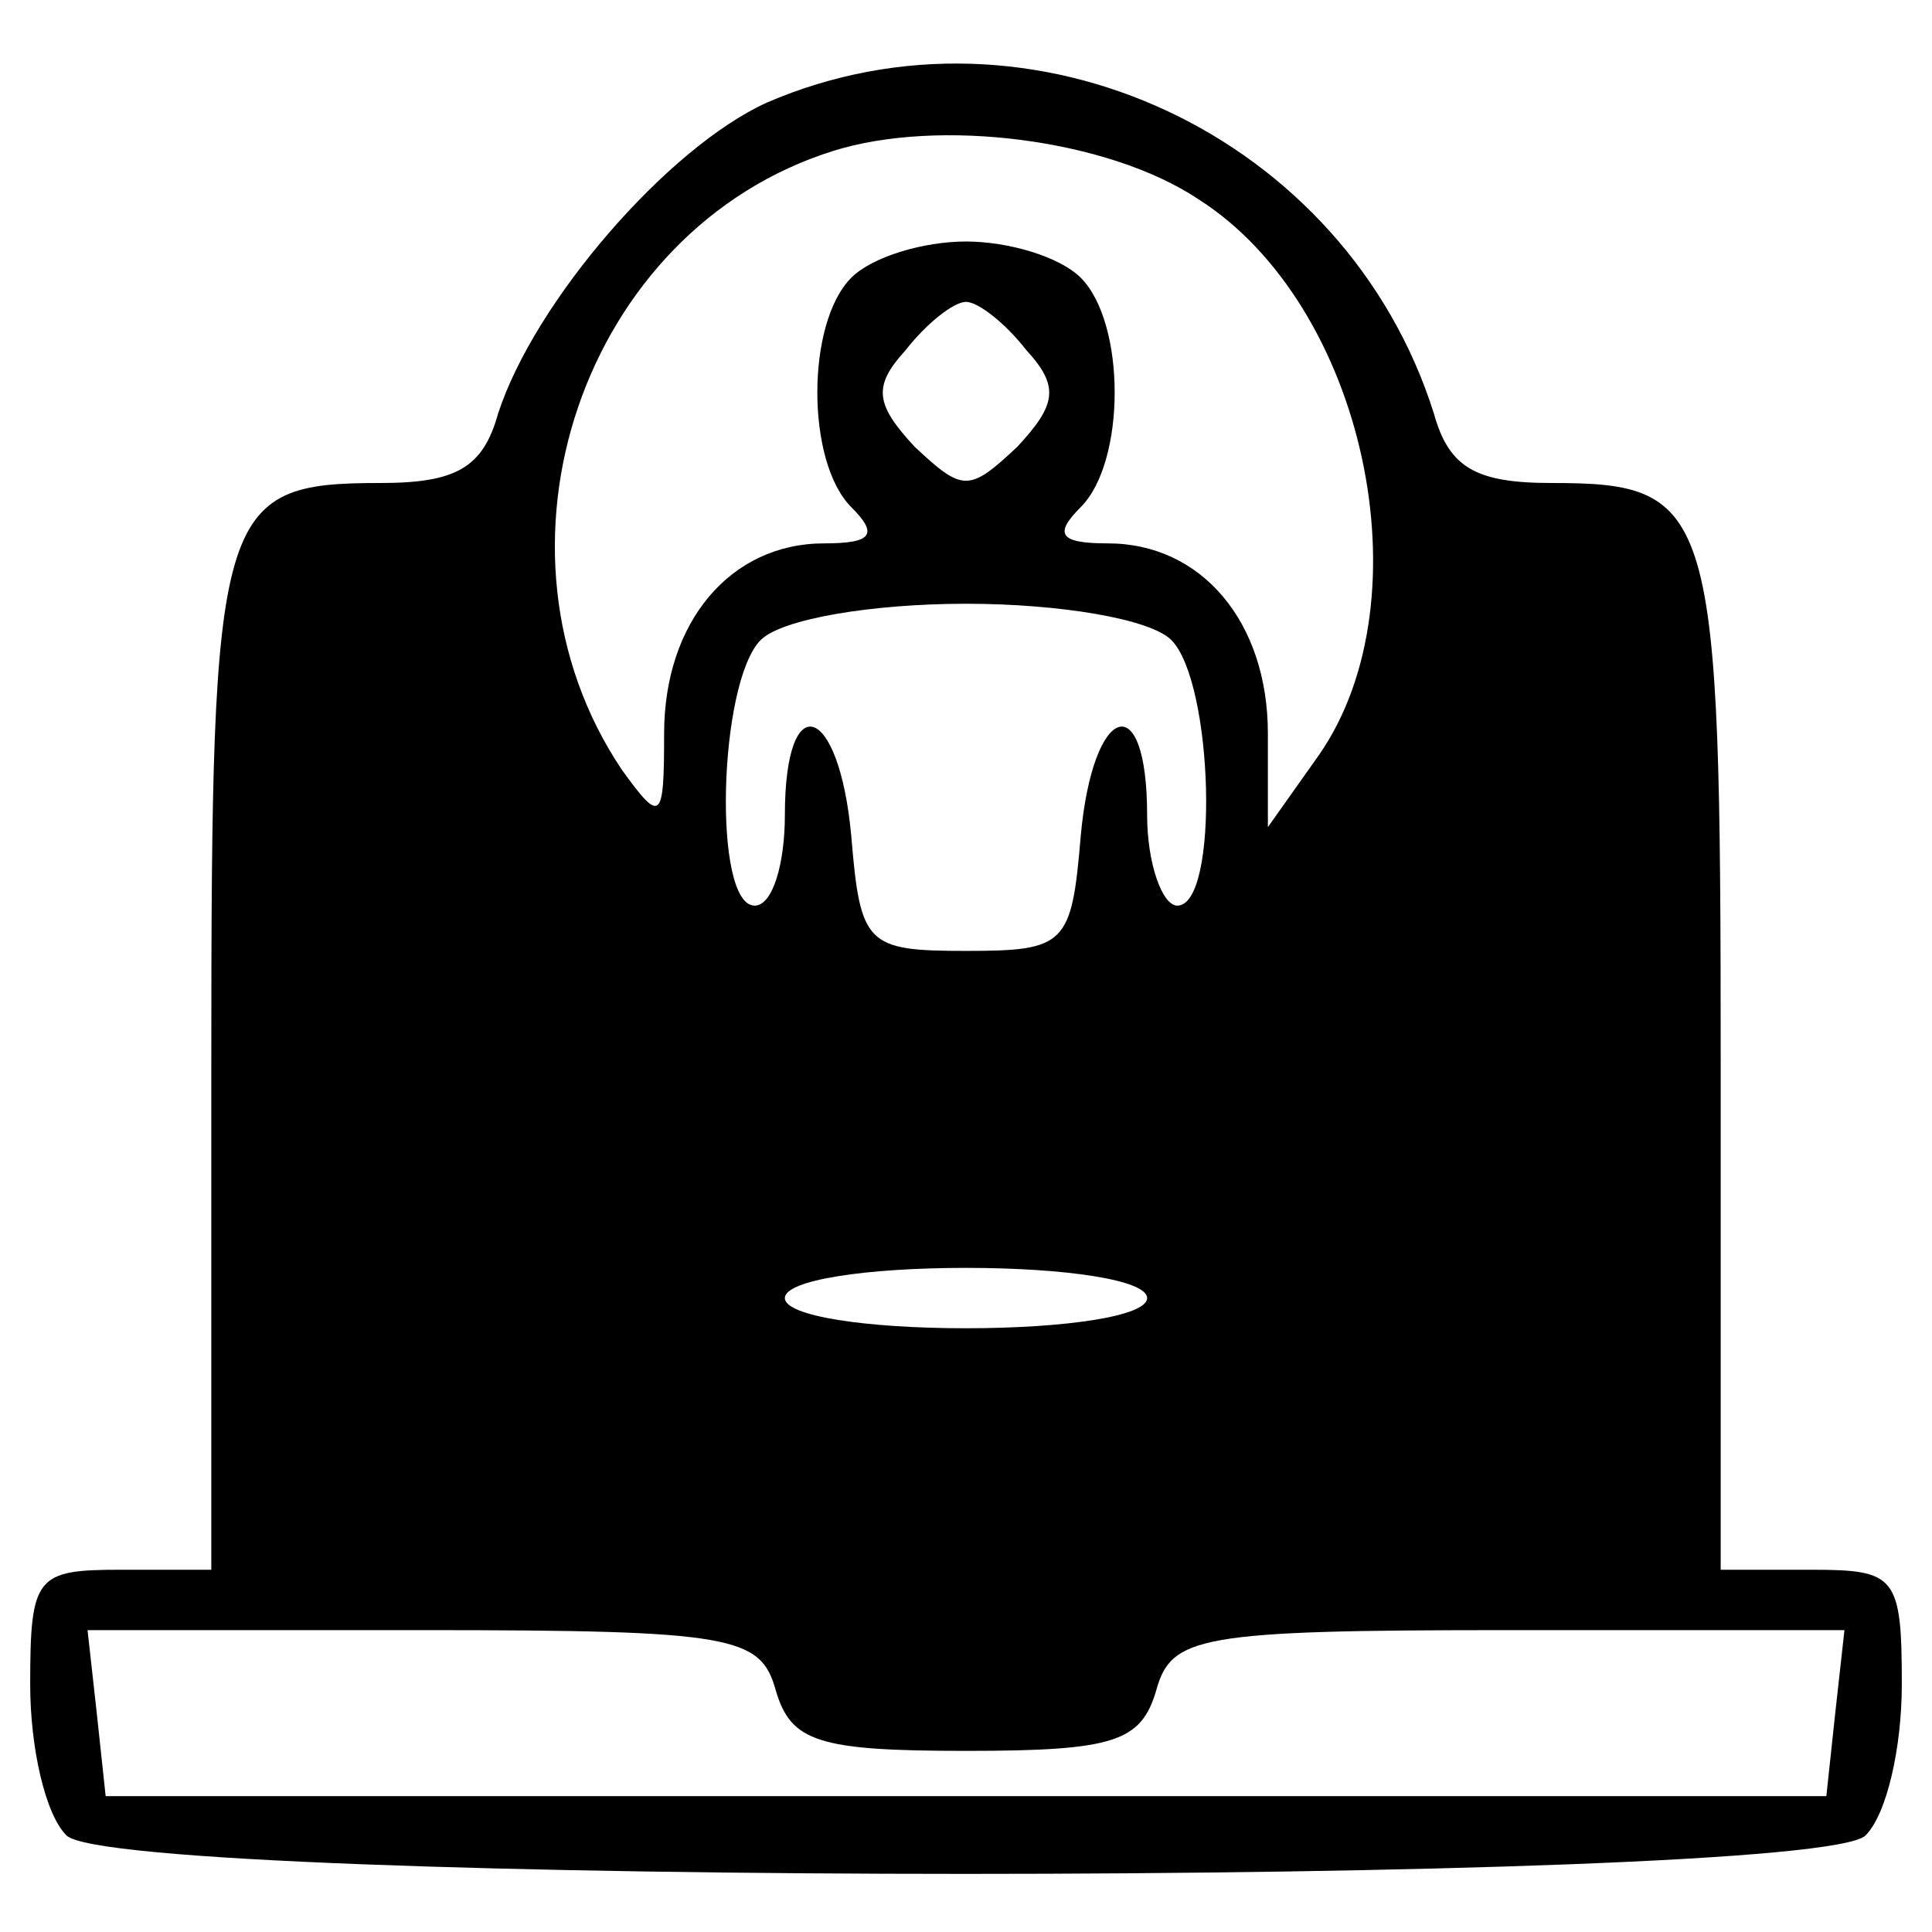 <?xml version="1.0" standalone="no"?>
<!DOCTYPE svg PUBLIC "-//W3C//DTD SVG 20010904//EN"
 "http://www.w3.org/TR/2001/REC-SVG-20010904/DTD/svg10.dtd">
<svg version="1.0" xmlns="http://www.w3.org/2000/svg"
 width="64pt" height="64pt" viewBox="0 0 64 64"
 preserveAspectRatio="xMidYMid meet">

<g transform="translate(0,64) scale(0.1,-0.1)"
fill="#000000" stroke="none">
<path d="M254 606 c-33 -15 -77 -66 -89 -103 -5 -18 -14 -23 -39 -23 -54 0
-56 -8 -56 -192 l0 -168 -30 0 c-28 0 -30 -2 -30 -38 0 -21 5 -43 12 -50 17
-17 579 -17 596 0 7 7 12 29 12 50 0 36 -2 38 -30 38 l-30 0 0 168 c0 184 -2
192 -56 192 -25 0 -34 5 -39 23 -29 92 -133 141 -221 103z m143 -32 c55 -35
76 -132 40 -184 l-17 -24 0 31 c0 37 -22 63 -53 63 -16 0 -18 3 -9 12 15 15
15 61 0 76 -7 7 -24 12 -38 12 -14 0 -31 -5 -38 -12 -15 -15 -15 -61 0 -76 9
-9 7 -12 -9 -12 -31 0 -53 -26 -53 -63 0 -29 -1 -30 -14 -12 -49 73 -13 179
70 205 35 11 91 4 121 -16z m-57 -50 c11 -12 10 -18 -3 -32 -16 -15 -18 -15
-34 0 -13 14 -14 20 -3 32 7 9 16 16 20 16 4 0 13 -7 20 -16z m48 -96 c14 -14
16 -88 2 -88 -5 0 -10 14 -10 30 0 43 -18 37 -22 -7 -3 -36 -5 -38 -38 -38
-33 0 -35 2 -38 38 -4 44 -22 50 -22 7 0 -16 -4 -30 -10 -30 -14 0 -12 74 2
88 7 7 37 12 68 12 31 0 61 -5 68 -12z m-8 -218 c0 -6 -27 -10 -60 -10 -33 0
-60 4 -60 10 0 6 27 10 60 10 33 0 60 -4 60 -10z m-123 -130 c5 -17 14 -20 63
-20 49 0 58 3 63 20 5 18 14 20 117 20 l111 0 -3 -27 -3 -28 -285 0 -285 0 -3
28 -3 27 111 0 c103 0 112 -2 117 -20z"/>
</g>
</svg>
